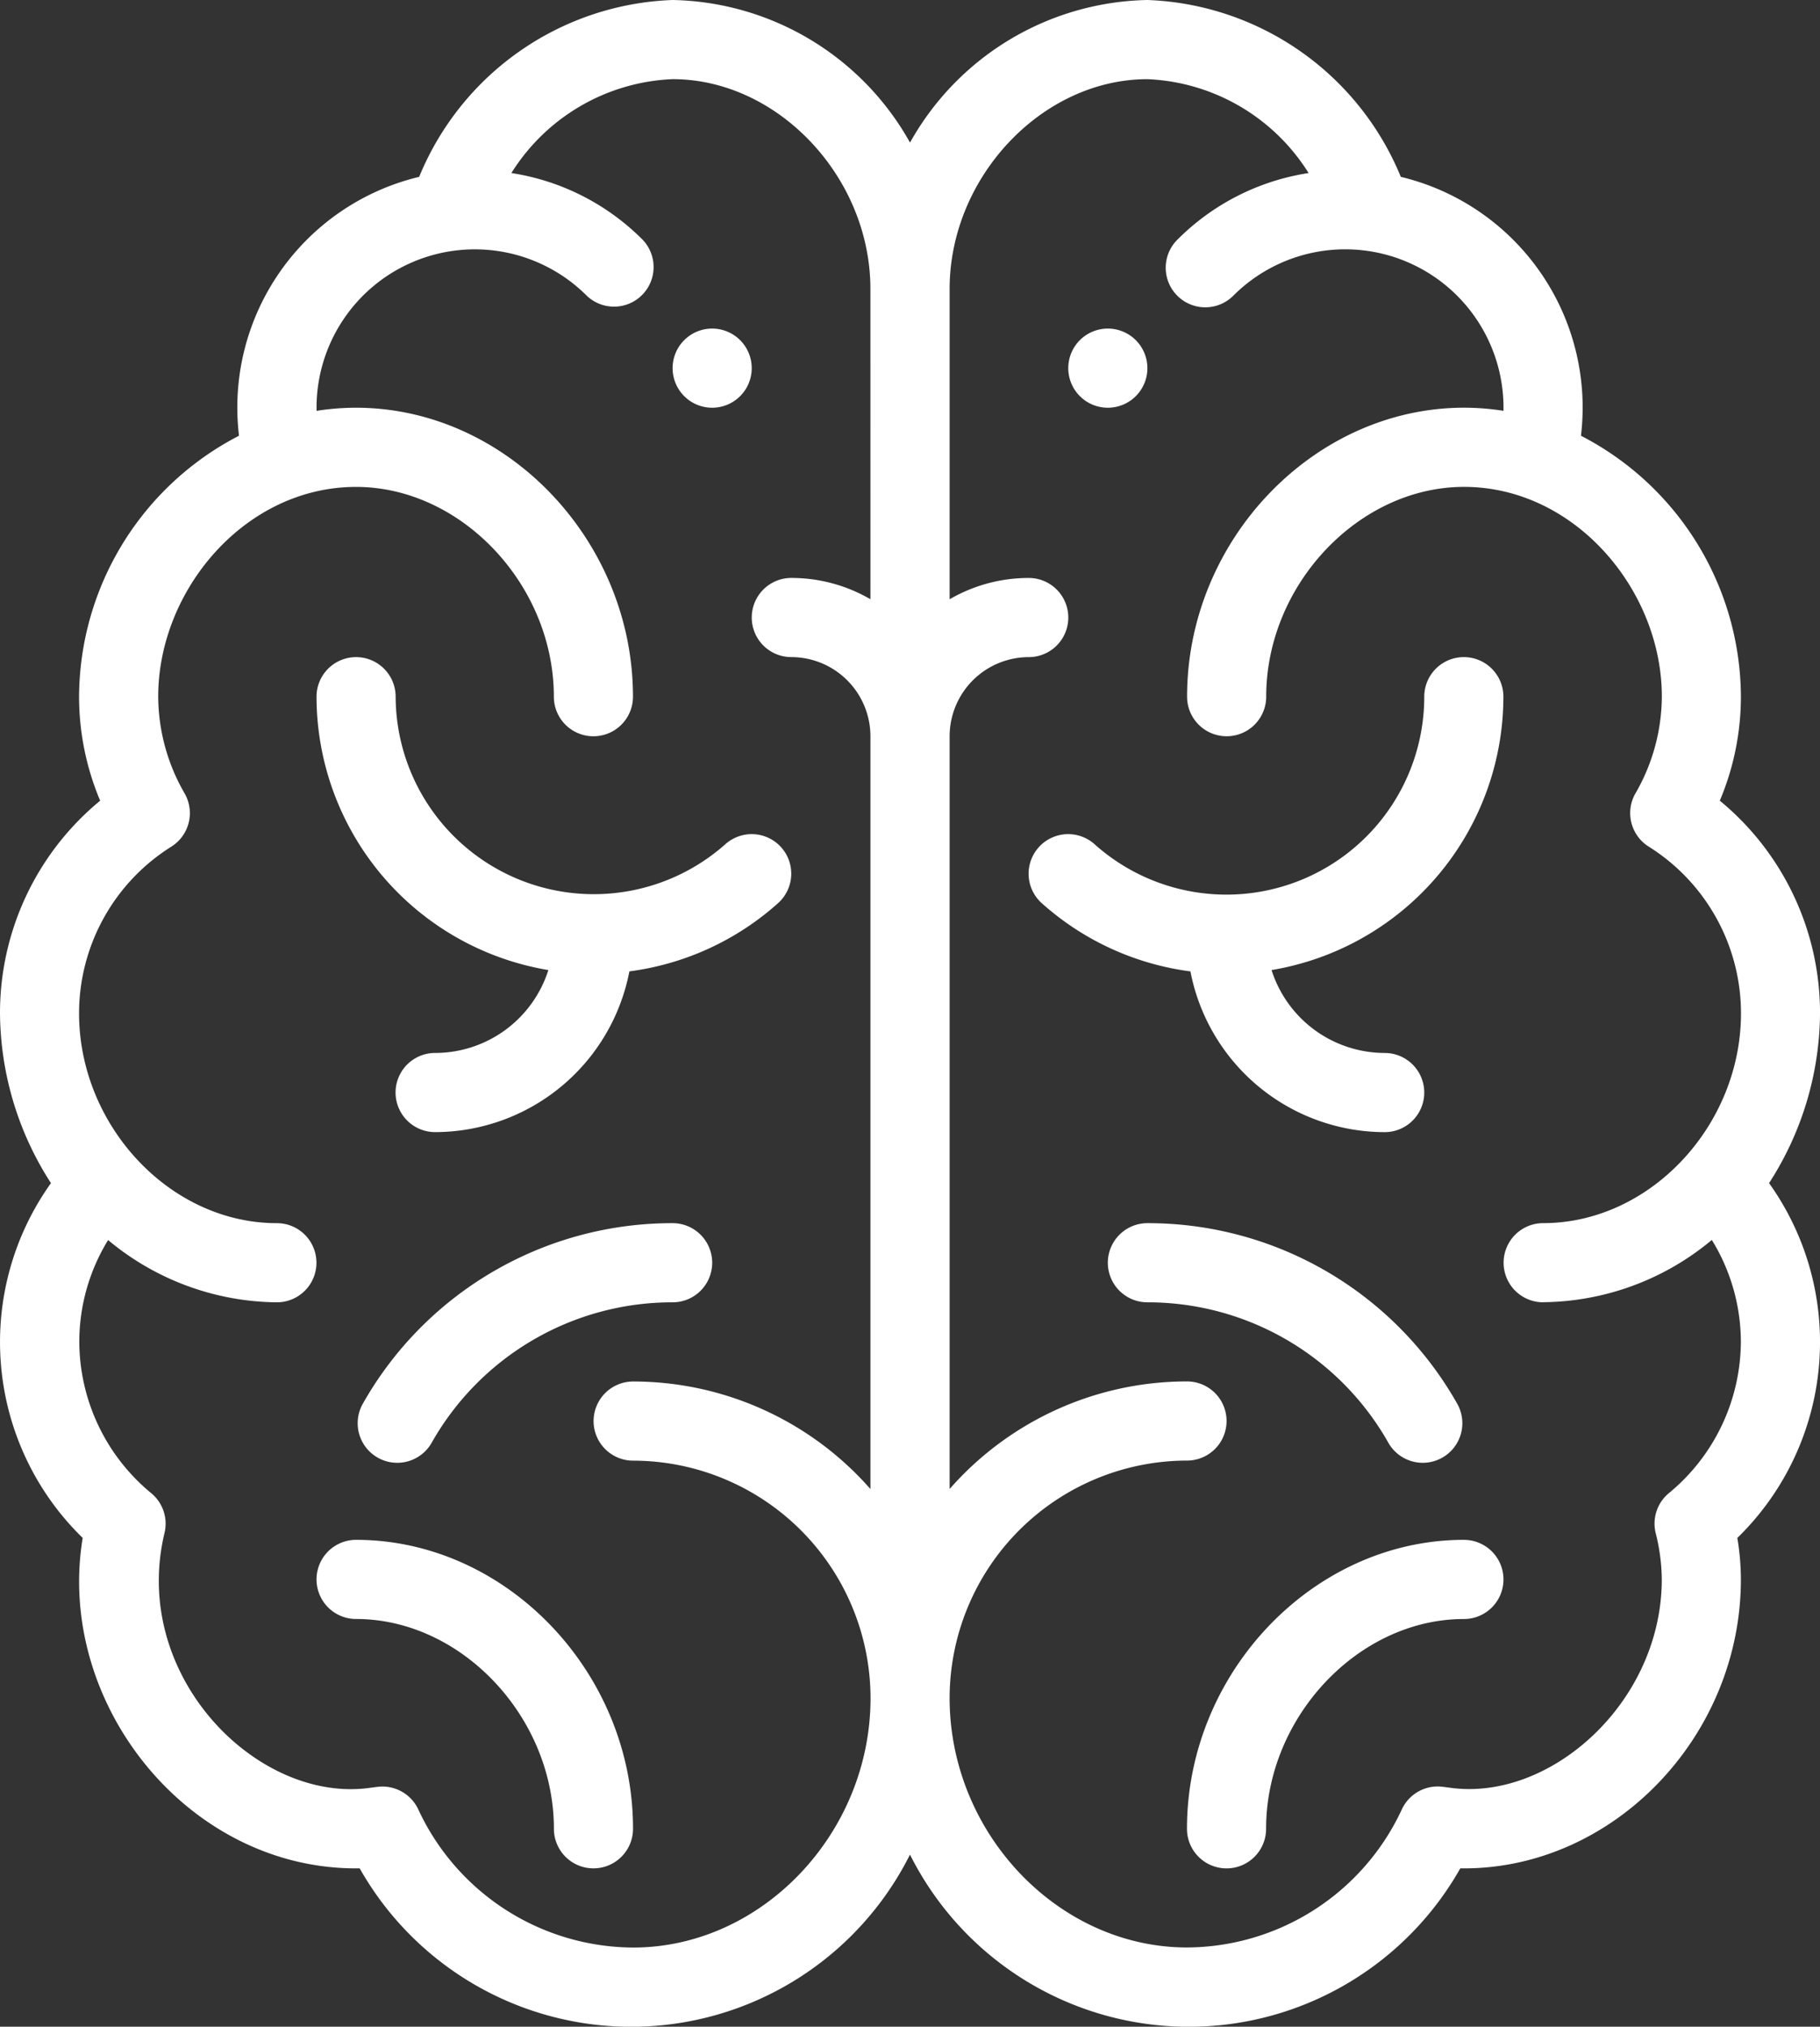 <svg xmlns="http://www.w3.org/2000/svg" width="70.713" height="78.707" viewBox="0 0 70.713 78.707">
  <rect x="0" y="0" width="70.713" height="78.707" fill="#333333" stroke="none"/>
  <g id="visit_icon_008" transform="translate(-917.643 -2741.646)">
    <path id="Path_258" data-name="Path 258" d="M297.537,83a1.537,1.537,0,1,0,1.537,1.537A1.538,1.538,0,0,0,297.537,83Z" transform="translate(663.149 2671.406)" fill="#fff"/>
    <path id="Path_259" data-name="Path 259" d="M197.537,83a1.537,1.537,0,1,0,1.537,1.537A1.538,1.538,0,0,0,197.537,83Z" transform="translate(747.776 2671.406)" fill="#fff"/>
    <path id="visit_icon_008-2" data-name="visit_icon_008" d="M94.734,45.946a12.294,12.294,0,0,0,1.98-6.592,10.677,10.677,0,0,0-3.894-8.26,10.392,10.392,0,0,0,.82-4.038,11.458,11.458,0,0,0-6.214-10.134,9.213,9.213,0,0,0-7-10.054A11.075,11.075,0,0,0,70.58,0a10.8,10.8,0,0,0-9.223,5.537A10.8,10.8,0,0,0,52.133,0a11.074,11.074,0,0,0-9.847,6.868,9.212,9.212,0,0,0-7,10.054,11.458,11.458,0,0,0-6.214,10.134,10.392,10.392,0,0,0,.82,4.038A10.677,10.677,0,0,0,26,39.354a12.292,12.292,0,0,0,1.98,6.592,10.613,10.613,0,0,0,1.233,13.779C28.158,66.1,33.244,72.558,39.835,72.558l.14,0a12.119,12.119,0,0,0,21.381-.535,12.119,12.119,0,0,0,21.381.535l.141,0c5.833,0,10.761-5.139,10.761-11.222a9.842,9.842,0,0,0-.138-1.611,10.612,10.612,0,0,0,1.233-13.779ZM59.819,23.271a6.109,6.109,0,0,0-3.074-.827,1.537,1.537,0,1,0,0,3.074,3.078,3.078,0,0,1,3.074,3.074V57.826A12.27,12.27,0,0,0,50.6,53.65a1.537,1.537,0,0,0,0,3.074,9.234,9.234,0,0,1,9.223,9.223c0,5.25-4.224,9.685-9.223,9.685a9.249,9.249,0,0,1-8.347-5.362,1.538,1.538,0,0,0-1.568-.88c-.109.012-.217.027-.325.042-4.375.6-9.3-4.356-7.968-9.9a1.537,1.537,0,0,0-.511-1.541,7.653,7.653,0,0,1-2.8-5.88A7.565,7.565,0,0,1,30.2,48.157a10.372,10.372,0,0,0,6.558,2.418,1.537,1.537,0,1,0,0-3.074c-4.172,0-7.686-3.808-7.686-8.147a7.643,7.643,0,0,1,3.59-6.478,1.537,1.537,0,0,0,.515-2.057,7.565,7.565,0,0,1-1.03-3.763c0-4.149,3.382-8.147,7.686-8.147,4.095,0,7.686,3.807,7.686,8.147a1.537,1.537,0,0,0,3.074,0c0-6.083-4.928-11.222-10.761-11.222a9.968,9.968,0,0,0-1.533.121c0-.04,0-.08,0-.121a6.15,6.15,0,0,1,10.5-4.348A1.537,1.537,0,0,0,50.969,9.31a9.161,9.161,0,0,0-5.1-2.59,7.766,7.766,0,0,1,6.263-3.646c4.095,0,7.686,3.807,7.686,8.147Zm26.133,27.3a10.375,10.375,0,0,0,6.558-2.418,7.564,7.564,0,0,1,1.128,3.955,7.653,7.653,0,0,1-2.8,5.88,1.537,1.537,0,0,0-.511,1.541,7.585,7.585,0,0,1,.239,1.8c0,4.772-4.316,8.628-8.207,8.1-.108-.015-.216-.029-.325-.042a1.536,1.536,0,0,0-1.568.88,9.25,9.25,0,0,1-8.347,5.362c-5,0-9.223-4.435-9.223-9.685a9.234,9.234,0,0,1,9.223-9.223,1.537,1.537,0,1,0,0-3.074,12.27,12.27,0,0,0-9.223,4.177V28.593a3.078,3.078,0,0,1,3.074-3.074,1.537,1.537,0,0,0,0-3.074,6.109,6.109,0,0,0-3.074.827V11.222c0-4.34,3.592-8.147,7.686-8.147A7.766,7.766,0,0,1,76.843,6.72a9.162,9.162,0,0,0-5.1,2.59,1.537,1.537,0,1,0,2.173,2.175,6.15,6.15,0,0,1,10.5,4.348c0,.041,0,.08,0,.121a9.968,9.968,0,0,0-1.533-.121c-5.833,0-10.761,5.139-10.761,11.222a1.537,1.537,0,0,0,3.074,0c0-4.34,3.592-8.147,7.686-8.147,4.3,0,7.686,4,7.686,8.147a7.565,7.565,0,0,1-1.03,3.763,1.537,1.537,0,0,0,.515,2.057,7.644,7.644,0,0,1,3.59,6.478c0,4.355-3.527,8.147-7.686,8.147a1.537,1.537,0,1,0,0,3.074Z" transform="translate(891.643 2741.646)" fill="#fff"/>
    <path id="Path_261" data-name="Path 261" d="M124.055,173.387a1.537,1.537,0,0,0-2.171-.121,7.7,7.7,0,0,1-12.81-5.729,1.537,1.537,0,1,0-3.074,0,10.777,10.777,0,0,0,9.008,10.616,4.62,4.62,0,0,1-4.4,3.219,1.537,1.537,0,1,0,0,3.074,7.7,7.7,0,0,0,7.548-6.242,10.743,10.743,0,0,0,5.775-2.648A1.537,1.537,0,0,0,124.055,173.387Z" transform="translate(823.941 2601.165)" fill="#fff"/>
    <path id="Path_262" data-name="Path 262" d="M107.537,389a1.537,1.537,0,1,0,0,3.074c4.095,0,7.686,3.807,7.686,8.147a1.537,1.537,0,1,0,3.074,0C118.3,394.139,113.37,389,107.537,389Z" transform="translate(823.941 2412.445)" fill="#fff"/>
    <path id="Path_263" data-name="Path 263" d="M128.635,309a13.806,13.806,0,0,0-12.037,7.011,1.537,1.537,0,1,0,2.675,1.516,10.737,10.737,0,0,1,9.362-5.453,1.537,1.537,0,1,0,0-3.074Z" transform="translate(815.142 2480.147)" fill="#fff"/>
    <path id="Path_264" data-name="Path 264" d="M299.835,181.372a4.62,4.62,0,0,1-4.4-3.219,10.777,10.777,0,0,0,9.008-10.616,1.537,1.537,0,0,0-3.075,0,7.686,7.686,0,0,1-12.81,5.729,1.537,1.537,0,1,0-2.05,2.291,10.743,10.743,0,0,0,5.775,2.648,7.7,7.7,0,0,0,7.548,6.242,1.537,1.537,0,0,0,0-3.074Z" transform="translate(671.612 2601.165)" fill="#fff"/>
    <path id="Path_265" data-name="Path 265" d="M336.761,389C330.928,389,326,394.139,326,400.222a1.537,1.537,0,1,0,3.074,0c0-4.34,3.592-8.147,7.686-8.147a1.537,1.537,0,1,0,0-3.074Z" transform="translate(637.761 2412.445)" fill="#fff"/>
    <path id="Path_266" data-name="Path 266" d="M319.574,316.011A13.805,13.805,0,0,0,307.537,309a1.537,1.537,0,0,0,0,3.074,10.739,10.739,0,0,1,9.362,5.453,1.537,1.537,0,0,0,2.675-1.516Z" transform="translate(654.686 2480.147)" fill="#fff"/>
  </g>
</svg>
